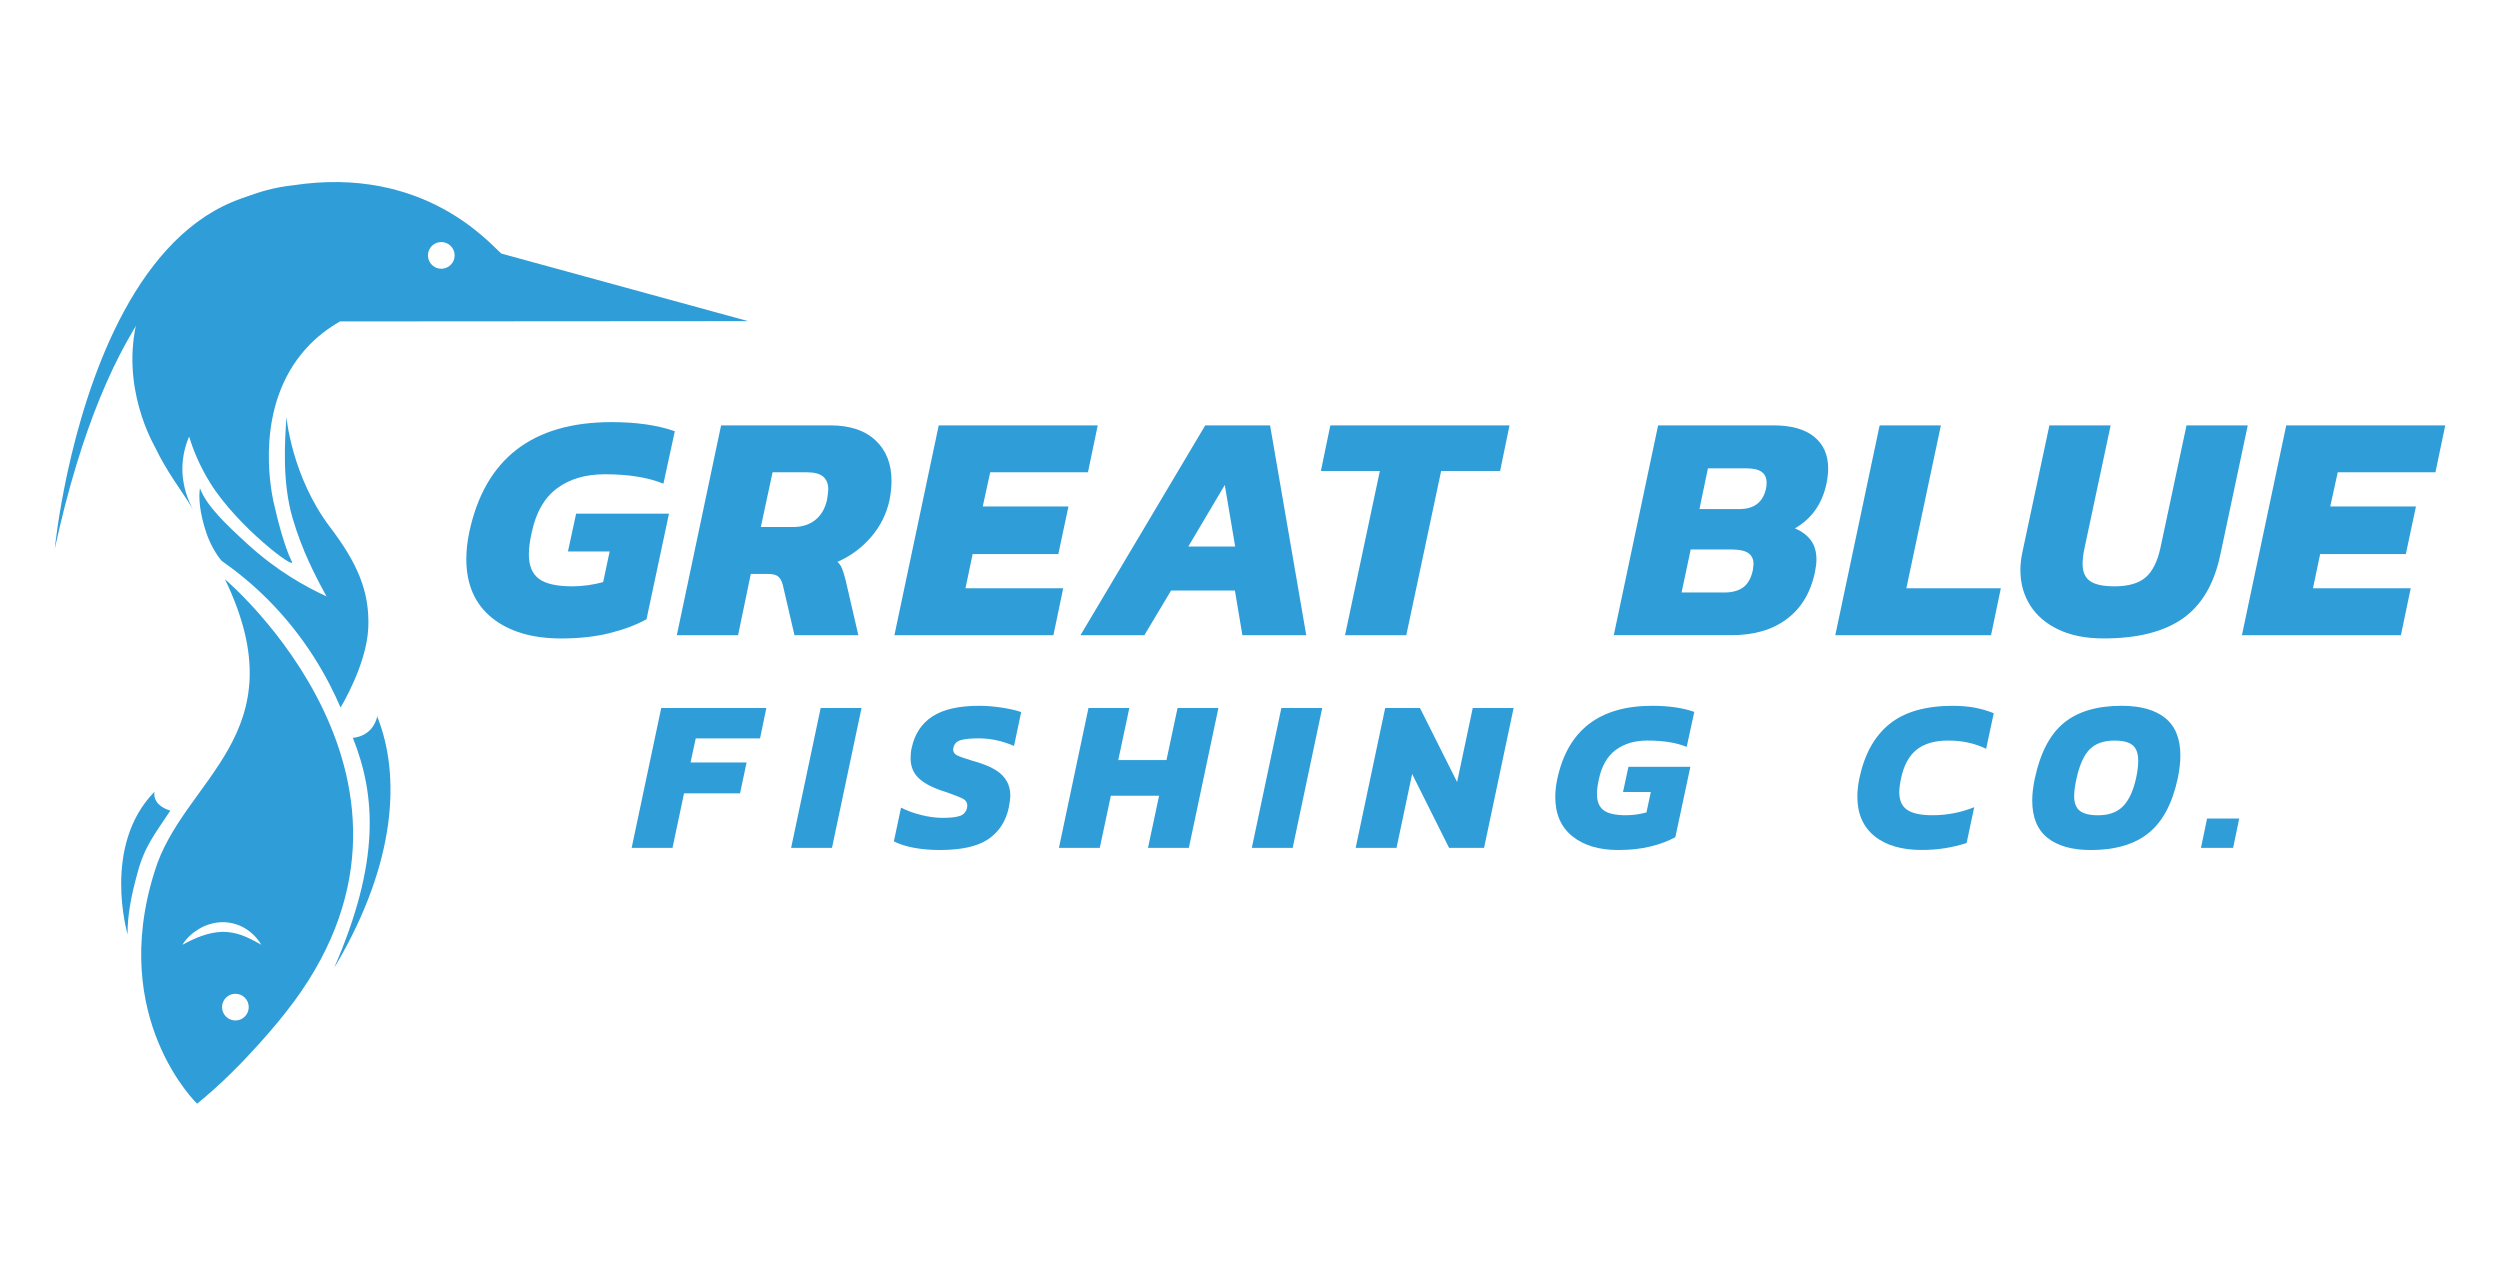 <?xml version="1.0" encoding="utf-8"?>
<!-- Generator: Adobe Illustrator 24.1.0, SVG Export Plug-In . SVG Version: 6.00 Build 0)  -->
<svg version="1.1" xmlns="http://www.w3.org/2000/svg" xmlns:xlink="http://www.w3.org/1999/xlink" x="0px" y="0px" width="700" hieght="100"
	 viewBox="0 0 792 360" style="enable-background:new 0 0 792 360;" xml:space="preserve">
<style type="text/css">
	.st0{display:none;}
	.st1{display:inline;}
	.st2{fill:#6AACDE;}
	.st3{display:inline;fill:none;stroke:#6AACDE;stroke-width:4;stroke-miterlimit:10;}
	.st4{display:inline;fill:none;stroke:#1B75BB;stroke-width:10;stroke-linecap:round;stroke-miterlimit:10;}
	.st5{display:inline;fill:none;stroke:#26A9E0;stroke-width:10;stroke-miterlimit:10;}
	.st6{display:inline;fill:none;stroke:#231F20;stroke-width:10;stroke-miterlimit:10;}
	.st7{display:inline;fill:none;stroke:#231F20;stroke-width:6;stroke-miterlimit:10;}
	.st8{fill:none;stroke:#41C6F1;stroke-width:7.869;stroke-linecap:round;stroke-miterlimit:10;}
	.st9{fill:none;stroke:#1B95D2;stroke-width:0.869;stroke-miterlimit:10;}
	.st10{fill:#2E9DD8;}
</style>
<g id="background">
</g>
<g id="Layer_1">
</g>
<g id="Layer_2" class="st0">
	<g class="st1">
		<g>
			<path class="st2" d="M-538.23,281.32c12.79-24.86,29.96-47.17,49.8-66.8c20.71-20.49,44.18-37.95,69.01-53.13
				c26.36-16.12,54.18-29.71,82.41-42.2c14.17-6.27,28.46-12.6,43.53-16.37c13.78-3.45,28-4.26,41.99-1.54
				c13.16,2.56,25.71,7.83,36.71,15.5c2.75,1.92,5.38,3.99,7.89,6.2c2.46,2.17,4.65,4.79,7.45,6.54c2.53,1.58,5.86,2.39,8.39,0.37
				c2.85-2.28,3.07-7.1,3.83-10.4c0.93-4.02,1.86-8.03,2.79-12.05c0.73-3.13-4.09-4.47-4.82-1.33c-0.96,4.13-1.91,8.26-2.87,12.39
				c-0.45,1.92-0.86,3.85-1.34,5.77c-0.36,1.46-0.68,2.2-2.24,1.6c-2.78-1.08-4.87-3.91-7.04-5.86c-2.53-2.27-5.18-4.4-7.93-6.4
				c-10.84-7.9-23.4-13.54-36.47-16.51c-13.62-3.1-27.6-3.18-41.3-0.52c-15.28,2.97-29.76,8.99-43.97,15.17
				c-28.22,12.28-56.08,25.52-82.6,41.16c-25.21,14.86-49.22,31.94-70.6,51.96c-20.3,19.01-38.27,40.71-52.06,64.91
				c-1.69,2.97-3.31,5.98-4.88,9.01C-544.02,281.65-539.71,284.18-538.23,281.32L-538.23,281.32z"/>
		</g>
	</g>
	<g class="st1">
		<g>
			<path class="st2" d="M-610.81,394.52c0.39-5.47,0.77-10.95,1.16-16.42c0.37-5.19,0.32-10.64,1.6-15.7
				c1.22-4.86,4.1-9.18,6.56-13.48c2.67-4.68,5.34-9.35,8.01-14.03c2.71-4.75,5.42-9.5,8.13-14.25c2.58-4.51,5.04-9.13,7.8-13.53
				c2.19-3.49,4.87-6.49,8.27-8.83c3.17-2.17,6.63-3.87,10.11-5.47c7.79-3.59,16.14-6.92,21.76-13.7c0.86-1.04,1.02-2.52,0-3.54
				c-0.89-0.89-2.67-1.04-3.54,0c-4.96,5.98-12.24,9.05-19.15,12.19c-7.48,3.4-14.73,7.15-19.77,13.88
				c-3.08,4.11-5.43,8.8-7.97,13.25c-2.79,4.89-5.59,9.79-8.38,14.68c-2.71,4.75-5.42,9.5-8.13,14.25
				c-2.62,4.59-5.52,9.11-7.48,14.03c-2.24,5.6-2.24,11.85-2.66,17.78c-0.45,6.3-0.89,12.6-1.34,18.91c-0.1,1.35,1.22,2.5,2.5,2.5
				C-611.88,397.02-610.9,395.87-610.81,394.52L-610.81,394.52z"/>
		</g>
	</g>
	<g class="st1">
		<g>
			<path class="st2" d="M-611.02,396.43c3.58,2.7,8.42,2.74,12.6,1.68c4.6-1.16,8.65-3.84,13.27-4.93
				c4.91-1.15,10.06-0.11,15.04-0.66c5.14-0.57,9.99-2.23,14.81-4.04c9.78-3.66,19.65-7.08,29.64-10.17
				c5.04-1.56,10.1-3.04,15.19-4.44c2.58-0.71,5.17-1.4,7.76-2.07c1.06-0.27,2.14-0.64,3.23-0.79c0.3-0.04,0.66-0.08,0.93-0.02
				c-0.01,0,0,0.01,0.01,0.01c-0.18-0.23-0.2-0.24-0.06-0.02c0.1,0.16,0.19,0.33,0.27,0.5c1.19,2.22,3.19,3.29,5.69,2.84
				c2.16-0.38,3.87-1.77,5.59-3.03c4.02-2.95,8.18-5.71,12.46-8.26s8.68-4.92,13.18-7.06c2.12-1.01,4.25-2.03,6.49-2.76
				c2.33-0.76,4.51-0.96,6.95-0.91c2.74,0.06,5.09-0.41,7.57-1.58c2.06-0.97,3.99-1.97,6.21-2.55c4.57-1.2,9.34-1.14,14.02-1.23
				c4.83-0.09,9.58-0.49,14.31-1.52c4.71-1.02,9.3-2.5,13.88-3.95c4.58-1.45,9.17-2.9,13.88-3.87c2.23-0.46,4.48-0.8,6.76-0.95
				c0.61-0.04,1.68-0.27,2.22,0.13c0.57,0.44,0.74,1.63,0.93,2.28c2.92,10,5.11,20.24,6.47,30.56c0.34,2.56,0.62,5.12,0.86,7.69
				c0.13,1.34,1.06,2.5,2.5,2.5c1.25,0,2.63-1.15,2.5-2.5c-1-10.58-2.75-21.09-5.3-31.41c-0.64-2.58-1.33-5.15-2.07-7.71
				c-0.65-2.23-1.38-4.69-3.58-5.86c-2.16-1.15-4.83-0.71-7.16-0.43c-2.41,0.29-4.8,0.71-7.17,1.26
				c-9.45,2.18-18.44,6.05-27.98,7.83c-9.43,1.77-19.52-0.29-28.66,3.07c-2.23,0.82-4.25,2.19-6.51,2.9
				c-2.37,0.74-4.92,0.16-7.36,0.45c-5.02,0.59-9.64,2.95-14.12,5.16c-4.47,2.21-8.84,4.62-13.09,7.23
				c-4.29,2.64-8.33,5.59-12.45,8.49c-0.75,0.52-1.46,0.85-2.3,1.16c-0.21,0.08-0.42-0.05-0.2,0.01c0.18,0.05,0.34,0.58,0-0.15
				c-0.11-0.23-0.22-0.46-0.34-0.67c-1.35-2.35-3.75-2.88-6.27-2.5c-2.48,0.38-4.94,1.2-7.35,1.84c-2.59,0.69-5.17,1.4-7.75,2.13
				c-10.23,2.9-20.36,6.12-30.39,9.66c-4.9,1.73-9.74,3.64-14.65,5.35c-2.43,0.84-4.89,1.59-7.41,2.08
				c-2.43,0.47-4.88,0.55-7.34,0.52c-2.71-0.03-5.43-0.16-8.14,0.16c-2.5,0.29-4.86,0.94-7.19,1.88c-4.12,1.66-8.23,4.05-12.79,4.02
				c-1.87-0.01-3.52-0.53-5.02-1.65c-1.08-0.81-2.8-0.17-3.42,0.9C-612.66,394.29-612.1,395.61-611.02,396.43L-611.02,396.43z"/>
		</g>
	</g>
	<g class="st1">
		<g>
			<path class="st2" d="M-362.33,378.06c-4.47,10.41-9.3,20.66-14.5,30.73c-2.56,4.95-5.1,9.96-7.95,14.74c0,0-0.37,0.61-0.37,0.59
				c0.02,0.16-0.11-0.22,0.2,0.02c0.07-0.01,0.14-0.02,0.21-0.03c0.61,0.22,0.71,0.16,0.29-0.18c-0.07-0.18-0.46-0.55-0.56-0.66
				c-0.79-0.96-1.52-1.95-2.27-2.94c-1.58-2.1-3.18-4.26-5.19-5.99c-3.63-3.12-8.73-5.22-13.45-3.37c-4.28,1.68-6.76,5.65-8.26,9.81
				c-1.78,4.95-2.45,10.46-2.67,15.68c-0.18,4.29-0.35,9.52,2.73,12.94c1.72,1.91,4.46,2.61,6.88,1.72c1.38-0.5,2.52-1.35,3.64-2.28
				c0.87-0.72,1.68-1.57,2.76-2c0.48-0.19,1.08-0.35,1.3-0.05c0.56,0.77,0.35,2.58,0.42,3.46c0.23,3.25,0.46,6.51,0.69,9.76
				c0.1,1.35,1.08,2.5,2.5,2.5c1.28,0,2.6-1.15,2.5-2.5c-0.21-2.93-0.42-5.86-0.63-8.79c-0.17-2.35,0.01-5.21-1.36-7.25
				c-1.49-2.23-4.25-2.77-6.7-1.97c-2.2,0.72-3.63,2.29-5.44,3.62c-0.64,0.47-1.42,0.93-2.1,0.87c-0.34-0.03-0.78-0.41-1.06-0.83
				c-0.84-1.27-1.1-2.93-1.16-4.43c-0.23-5.45,0.33-11,1.65-16.29c0.83-3.34,2.27-7.54,5.62-9.14c3.97-1.89,8.16,1.31,10.68,4.15
				c1.68,1.9,3.12,4,4.69,6c1.61,2.04,3.85,4.27,6.59,2.54c2.13-1.35,3.21-4.28,4.38-6.4c1.35-2.45,2.67-4.91,3.97-7.38
				c5.88-11.15,11.3-22.54,16.27-34.12c0.53-1.24,0.37-2.68-0.9-3.42C-359.96,376.55-361.8,376.82-362.33,378.06L-362.33,378.06z"/>
		</g>
	</g>
	<g class="st1">
		<g>
			<path class="st2" d="M-392.28,534.25c4.16-19.19,1.03-38.7-0.93-57.95c-0.56-5.55-1.02-11.11-1.18-16.69
				c-0.09-3.21-5.09-3.22-5,0c0.56,19.25,4.77,38.29,4.15,57.58c-0.17,5.3-0.74,10.55-1.87,15.73
				C-397.78,536.06-392.96,537.4-392.28,534.25L-392.28,534.25z"/>
		</g>
	</g>
	<g class="st1">
		<g>
			<path class="st2" d="M-375.43,534.82c1.38-7.52-0.8-14.78-1.08-22.28c-0.14-3.76,0.32-7.5,0.74-11.22
				c0.41-3.57,0.67-7.13,0.73-10.72c0.12-6.91-0.3-13.96,1.1-20.77c0.67-3.26,1.83-6.26,3.27-9.25c1.52-3.15,2.89-6.27,3.17-9.8
				c0.16-2.07-0.04-4.16-0.01-6.24c0.04-1.88,0.18-3.76,0.49-5.62c0.65-3.94,1.83-7.79,3.55-11.4c0.58-1.22,0.34-2.7-0.9-3.42
				c-1.09-0.64-2.83-0.33-3.42,0.9c-3.12,6.52-4.8,13.64-4.72,20.89c0.02,1.86,0.21,3.76-0.07,5.61c-0.24,1.59-0.83,3.15-1.49,4.61
				c-1.41,3.1-3,6.09-3.95,9.38c-1.98,6.81-1.96,14-1.98,21.02c-0.01,3.63-0.04,7.26-0.36,10.88c-0.33,3.75-0.91,7.47-1.11,11.23
				c-0.22,4.24,0.32,8.4,0.89,12.59c0.54,4.04,1.07,8.21,0.33,12.26c-0.24,1.33,0.36,2.7,1.75,3.08
				C-377.29,536.9-375.67,536.15-375.43,534.82L-375.43,534.82z"/>
		</g>
	</g>
	<g class="st1">
		<g>
			<path class="st2" d="M-362.45,426.71c7.99-21.91,17.1-43.79,31.01-62.69c3.84-5.23,8.09-10.16,12.68-14.74
				c2.28-2.27-1.25-5.81-3.54-3.54c-17.1,17.03-28.55,38.58-37.68,60.7c-2.58,6.25-4.98,12.58-7.3,18.94
				c-0.46,1.27,0.52,2.74,1.75,3.08C-364.13,428.84-362.91,427.98-362.45,426.71L-362.45,426.71z"/>
		</g>
	</g>
	<g class="st1">
		<g>
			<path class="st2" d="M-363.3,524.39c3.23-8.65,6.55-17.82,5.55-27.22c-0.49-4.65-1.86-9.09-3.35-13.51
				c-1.47-4.36-2.83-8.74-3.84-13.23c-1.16-5.16-1.91-10.39-2.26-15.66c-0.09-1.35-1.08-2.5-2.5-2.5c-1.28,0-2.59,1.15-2.5,2.5
				c0.63,9.32,2.41,18.51,5.34,27.39c1.39,4.2,2.93,8.38,3.77,12.74c0.83,4.36,0.61,8.82-0.29,13.14c-1.07,5.15-2.9,10.1-4.73,15.02
				c-0.47,1.27,0.53,2.74,1.75,3.08C-364.97,526.52-363.77,525.65-363.3,524.39L-363.3,524.39z"/>
		</g>
	</g>
	<g class="st1">
		<g>
			<path class="st2" d="M-338.76,520.48c0.33-8.88,0.66-17.75,1-26.63c0.33-8.71,1.36-17.78-0.41-26.4
				c-1.61-7.85-5.71-15.04-6.54-23.07c-0.45-4.32-0.29-8.69-0.25-13.02c0.04-4.45,0.09-8.91,0.13-13.36
				c0.1-10.06,0.2-20.12,0.29-30.18c0.03-3.22-4.97-3.22-5,0c-0.09,8.91-0.17,17.81-0.26,26.72c-0.09,8.81-0.5,17.7-0.14,26.5
				c0.17,4.25,0.86,8.39,2.12,12.45c1.19,3.83,2.7,7.56,3.84,11.41c2.46,8.32,1.66,16.94,1.34,25.49
				c-0.37,10.03-0.75,20.06-1.12,30.08C-343.88,523.7-338.88,523.7-338.76,520.48L-338.76,520.48z"/>
		</g>
	</g>
	<g class="st1">
		<g>
			<path class="st2" d="M-197.92,401.29c0.07-0.51,0.15-1.02,0.22-1.54c0.1-0.33,0.12-0.66,0.04-1c-0.02-0.33-0.11-0.64-0.3-0.93
				c-0.16-0.29-0.37-0.53-0.64-0.7c-0.24-0.22-0.52-0.37-0.85-0.45c-0.22-0.03-0.44-0.06-0.66-0.09c-0.45,0-0.87,0.12-1.26,0.34
				c-0.17,0.13-0.34,0.26-0.51,0.39c-0.31,0.31-0.52,0.68-0.64,1.1c-0.07,0.51-0.15,1.02-0.22,1.54c-0.1,0.33-0.12,0.66-0.04,1
				c0.02,0.33,0.11,0.64,0.3,0.93c0.16,0.29,0.37,0.53,0.64,0.7c0.24,0.22,0.52,0.37,0.85,0.45c0.22,0.03,0.44,0.06,0.66,0.09
				c0.45,0,0.87-0.12,1.26-0.34c0.17-0.13,0.34-0.26,0.51-0.39C-198.25,402.08-198.03,401.72-197.92,401.29L-197.92,401.29z"/>
		</g>
	</g>
	<g class="st1">
		<g>
			<path class="st2" d="M-318.51,347.56c14.72-10.08,29.85-19.56,44.92-29.1c7.59-4.8,15.16-9.62,22.67-14.54
				c7.8-5.11,15.68-10.2,23.17-15.76c6.86-5.09,13.02-10.83,18.98-16.93c5.89-6.02,11.65-12.17,17.19-18.52
				c2.78-3.19,5.5-6.42,8.15-9.71c2.7-3.35,5.2-6.87,7.92-10.2c1.15-1.41,2.7-2.41,4.06-3.6c1.52-1.32,2.65-2.99,3.88-4.56
				c2.62-3.38,5.2-6.79,7.68-10.27c9.54-13.37,17.73-27.72,23.29-43.22c0.68-1.9,1.32-3.81,1.92-5.73c0.96-3.08-3.86-4.4-4.82-1.33
				c-4.8,15.36-12.32,29.63-21.33,42.92c-2.34,3.45-4.77,6.83-7.27,10.17c-2.33,3.11-4.56,6.62-7.58,9.09
				c-1.45,1.18-2.85,2.31-3.99,3.81c-1.24,1.65-2.48,3.31-3.75,4.94c-2.63,3.37-5.32,6.7-8.08,9.97
				c-5.36,6.36-10.97,12.51-16.72,18.52c-5.75,6-11.51,11.93-18.01,17.13c-7.08,5.65-14.65,10.66-22.19,15.67
				c-7.52,5-15.11,9.87-22.73,14.71c-14.85,9.43-29.8,18.72-44.41,28.53c-1.83,1.23-3.65,2.46-5.46,3.71
				c-1.11,0.76-1.61,2.2-0.9,3.42C-321.28,347.77-319.63,348.33-318.51,347.56L-318.51,347.56z"/>
		</g>
	</g>
	<path class="st3" d="M-158.21,146.6"/>
	<path class="st3" d="M-135.39,161.08c0,0,4.83-29.61,1.32-56.16c-3.51-26.54,0.22-58.79-34.22-81.6
		C-202.74,0.5-199.89-3.01-199.89-3.01s-3.29-13.38,4.39-20.62c7.68-7.24,19.96-10.75,19.96-10.75h32.47l33.78,1.75h25.01
		l20.62,2.63"/>
	<path class="st4" d="M672.35-7.92l-30.07-32.46l-62.46-94.79c0,0-52.05-62.46,0-109.3c0,0,53.78-83.28,131.86-86.75
		s130.12,53.78,130.12,53.78l317.49,72.87l-163.08,1.73H723.82c0,0-98.89,19.08-48.58,88.48s92.31,107.4,92.31,107.4"/>
	<path class="st5" d="M1194.58-197.77c0,0,4.35,6.14,6.08,25.23c1.73,19.08,0,81.54,0,81.54s0.06,53.99-43.37,67.66
		C1028.47,17.22,839.51-7.99,839.51-7.99c22.35-2.69,47.03-6.88,73.45-13.33c18.63-4.55,35.91-9.68,51.76-15.04v34.37"/>
	<path class="st6" d="M1178.54-202.04"/>
	<line class="st7" x1="1190.04" y1="-199.96" x2="1197.47" y2="-191.89"/>
</g>
<g id="Layer_4">
</g>
<g id="text">
</g>
<g id="circle">
	<path class="st8" d="M70.53,145.39"/>
	<path class="st9" d="M72.57,155.9"/>
	<path class="st10" d="M70.26,154.05c4.54,3.17,9.46,7.11,14.38,12.01c12.18,12.14,19.2,25,23.25,34.42c0,0,8.21-13.41,8.77-25.09
		c0.58-11.93-3.8-21.11-12.06-31.99c-12.22-16.11-13.86-34.97-13.86-34.97c-0.48,7.56-1.43,20.49,1.96,32.09
		c2.96,10.14,7.25,18.45,10.76,24.77c-6.71-3.07-15.84-8.16-24.98-16.53c-6.82-6.25-12.91-11.95-15.15-17.74
		c-0.41,2.9-0.19,7.54,2.11,14.34C66.6,148.79,68.72,152.36,70.26,154.05z"/>
	<path class="st10" d="M119.56,203.5c7.36,18.43,5.99,45.78-12.83,78.02l-0.83,1.35c14.49-33.35,13.24-54.37,5.88-72.8
		c0,0,6.3-0.1,7.81-7.07"/>
	<path class="st10" d="M53.95,233.15c-4.88,7.44-8.19,11.27-10.47,20.01c-1.94,7-3.14,13.4-3.06,19.17c0,0-8.26-28.04,8.53-45.17
		C48.95,227.15,47.84,231.24,53.95,233.15z"/>
	<path class="st10" d="M158.85,56.68c-3.66-3.03-24.3-28.02-66.12-21.62c-22.13,2.36-40.81,18.18-47.84,37.9
		c-7.93,22.25,2.46,41.83,4.22,45.03c3.88,8.09,8,13.1,11.99,19.65c-1.27-2.31-3.61-7.35-3.29-13.99c0.19-3.85,1.21-6.94,2.09-8.99
		c1.16,3.74,3.15,8.95,6.63,14.58c8.61,13.93,27.51,28.12,25.91,24.98c-2.16-4.26-4.31-12.31-5.84-19.09
		c-0.92-4.44-5.87-30.23,10.21-48.21c3.41-3.82,7.21-6.64,10.91-8.75l129.28-0.09L158.85,56.68z M139.8,61.48
		c-2.34,0-4.23-1.9-4.23-4.23c0-2.34,1.9-4.23,4.23-4.23c2.34,0,4.23,1.9,4.23,4.23C144.04,59.59,142.14,61.48,139.8,61.48z"/>
	<path class="st10" d="M71.27,159.86c23.86,49.44-13.5,63.07-22.35,92.77c-14.57,46.4,13.52,73.36,13.52,73.36
		c15.04-12.11,28.01-28.84,28.01-28.84C148.04,224.56,71.27,159.86,71.27,159.86z M74.57,299.63c-2.34,0-4.23-1.9-4.23-4.23
		s1.9-4.23,4.23-4.23c2.34,0,4.23,1.9,4.23,4.23S76.91,299.63,74.57,299.63z M76.59,272.62c-2.05-0.74-4.14-1.09-6.23-1.06
		c-2.09,0.06-4.2,0.5-6.29,1.23c-2.1,0.73-4.16,1.71-6.28,2.86c1.25-2.09,3.13-3.76,5.26-5.04c2.14-1.26,4.65-2.05,7.24-2.12
		c2.59-0.06,5.19,0.65,7.35,1.95c2.15,1.32,3.92,3.09,5.12,5.2C80.65,274.45,78.64,273.36,76.59,272.62z"/>
	<path class="st10" d="M130.64,53.83c0-2.34,1.9-4.23,4.23-4.23c0.12,0,0.24,0.01,0.36,0.02C32.72-9.63,17.35,150.2,17.35,150.2
		C50.47-2.09,130.01,53.96,130.69,54.45C130.66,54.25,130.64,54.04,130.64,53.83z"/>
	<g>
		<path class="st10" d="M155.83,172.05c-5.4-4.37-8.1-10.58-8.1-18.63c0-2.68,0.31-5.5,0.93-8.46c4.95-23.26,19.99-34.89,45.1-34.89
			c7.84,0,14.52,0.96,20.02,2.89l-3.61,16.62c-4.89-2-11.08-2.99-18.58-2.99c-6.12,0-11.18,1.5-15.17,4.49
			c-3.99,2.99-6.64,7.62-7.95,13.88c-0.62,2.68-0.93,5.02-0.93,7.02c0,3.58,1.07,6.16,3.2,7.74c2.13,1.58,5.64,2.37,10.53,2.37
			c3.3,0,6.57-0.45,9.81-1.34l2.06-9.7h-13.21l2.58-11.97h29.42l-7.12,33.44c-3.23,1.79-7.12,3.25-11.66,4.39s-9.67,1.7-15.38,1.7
			C168.54,178.6,161.23,176.42,155.83,172.05z"/>
		<path class="st10" d="M228.44,111.1h34.58c6.19,0,10.97,1.58,14.35,4.75c3.37,3.17,5.06,7.43,5.06,12.8
			c0,1.86-0.21,3.89-0.62,6.09c-0.96,4.4-2.91,8.31-5.83,11.71c-2.93,3.41-6.49,6.04-10.68,7.9c0.62,0.55,1.1,1.24,1.45,2.06
			c0.34,0.83,0.72,2.06,1.14,3.72l4.03,17.44h-20.23l-3.72-16c-0.35-1.24-0.84-2.12-1.5-2.63c-0.65-0.52-1.7-0.77-3.15-0.77h-5.47
			l-4.03,19.4h-19.4L228.44,111.1z M251.25,143.3c2.82,0,5.16-0.74,7.02-2.22c1.86-1.48,3.1-3.59,3.72-6.35
			c0.27-1.65,0.41-2.75,0.41-3.3c0-1.79-0.53-3.15-1.6-4.08c-1.07-0.93-2.8-1.39-5.21-1.39h-10.84l-3.72,17.34H251.25z"/>
		<path class="st10" d="M297.39,111.1h50.37l-3.1,14.86H313.7l-2.37,10.84h27.15l-3.2,15.07h-27.15l-2.27,10.84h30.96l-3.1,14.86
			h-50.37L297.39,111.1z"/>
		<path class="st10" d="M381.82,111.1h20.54l11.46,66.47h-20.23l-2.37-14.14h-20.23l-8.46,14.14h-20.23L381.82,111.1z
			 M391.31,149.49l-3.3-19.51l-11.56,19.51H391.31z"/>
		<path class="st10" d="M437.14,125.55h-18.68l2.99-14.45h56.77l-2.99,14.45h-18.68l-11.04,52.02h-19.4L437.14,125.55z"/>
		<path class="st10" d="M525.29,111.1h36.54c5.64,0,9.94,1.2,12.9,3.61c2.96,2.41,4.44,5.78,4.44,10.11c0,1.24-0.17,2.79-0.52,4.65
			c-1.38,6.47-4.71,11.22-10.01,14.24c2.2,0.96,3.89,2.24,5.06,3.82c1.17,1.58,1.75,3.61,1.75,6.09c0,1.1-0.17,2.51-0.52,4.23
			c-1.38,6.33-4.33,11.2-8.88,14.6c-4.54,3.41-10.36,5.11-17.44,5.11h-37.36L525.29,111.1z M546.13,164.05
			c2.61,0,4.66-0.55,6.14-1.65c1.48-1.1,2.49-2.92,3.04-5.47c0.14-0.96,0.21-1.58,0.21-1.86c0-1.58-0.55-2.75-1.65-3.51
			c-1.1-0.76-2.86-1.14-5.26-1.14h-13l-2.89,13.62H546.13z M550.99,137.62c4.68,0,7.5-2.13,8.46-6.4c0.14-0.48,0.21-1.14,0.21-1.96
			c0-1.51-0.52-2.65-1.55-3.41c-1.03-0.76-2.68-1.14-4.96-1.14h-12.08l-2.68,12.9H550.99z"/>
		<path class="st10" d="M595.47,111.1h19.4l-10.94,51.61h29.93l-3.1,14.86h-49.34L595.47,111.1z"/>
		<path class="st10" d="M652.19,175.81c-3.96-1.86-6.97-4.42-9.03-7.69c-2.06-3.27-3.1-7-3.1-11.2c0-1.79,0.21-3.65,0.62-5.57
			l8.57-40.25h19.4l-8.26,38.81c-0.41,1.93-0.62,3.61-0.62,5.06c0,2.55,0.79,4.37,2.37,5.47c1.58,1.1,4.16,1.65,7.74,1.65
			c4.33,0,7.6-0.93,9.8-2.79c2.2-1.86,3.78-4.99,4.75-9.39l8.26-38.81h19.4l-8.67,40.87c-1.93,9.29-5.88,16.05-11.87,20.28
			c-5.99,4.23-14.38,6.35-25.18,6.35C660.88,178.6,656.14,177.67,652.19,175.81z"/>
		<path class="st10" d="M724.28,111.1h50.37l-3.1,14.86h-30.96l-2.37,10.84h27.15l-3.2,15.07h-27.15l-2.27,10.84h30.96l-3.1,14.86
			h-50.37L724.28,111.1z"/>
		<path class="st10" d="M209.48,200.63h33.3l-2,9.63h-20.37l-1.65,7.64h17.75l-2.06,9.77h-17.75l-3.65,17.27h-12.94L209.48,200.63z"
			/>
		<path class="st10" d="M259.99,200.63h12.94l-9.36,44.31h-12.94L259.99,200.63z"/>
		<path class="st10" d="M289.48,244.91c-2.55-0.48-4.65-1.16-6.3-2.03l2.27-10.67c1.88,0.96,4.03,1.74,6.43,2.34
			c2.41,0.6,4.69,0.89,6.85,0.89c2.48,0,4.3-0.22,5.47-0.65c1.17-0.44,1.89-1.3,2.17-2.58c0.05-0.18,0.07-0.41,0.07-0.69
			c0-0.92-0.44-1.62-1.31-2.1c-0.87-0.48-2.57-1.16-5.09-2.03l-2.06-0.69c-3.26-1.15-5.65-2.51-7.19-4.09
			c-1.54-1.58-2.31-3.61-2.31-6.09c0-1.19,0.11-2.27,0.34-3.23c0.96-4.45,3.17-7.79,6.61-10.01c3.44-2.22,8.35-3.34,14.73-3.34
			c2.34,0,4.76,0.2,7.26,0.58c2.5,0.39,4.53,0.86,6.09,1.41l-2.27,10.73c-3.67-1.61-7.41-2.41-11.22-2.41
			c-2.43,0-4.3,0.18-5.61,0.55c-1.31,0.37-2.1,1.17-2.37,2.41c-0.05,0.14-0.07,0.34-0.07,0.62c0,0.78,0.4,1.38,1.2,1.79
			c0.8,0.41,2.42,0.99,4.85,1.72l1.38,0.41c3.85,1.15,6.59,2.58,8.22,4.3c1.63,1.72,2.44,3.82,2.44,6.3c0,0.96-0.16,2.25-0.48,3.85
			c-0.92,4.31-3.06,7.63-6.43,9.94c-3.37,2.32-8.48,3.48-15.31,3.48C294.81,245.63,292.02,245.39,289.48,244.91z"/>
		<path class="st10" d="M344.83,200.63h12.94l-3.51,16.51h15.28l3.51-16.51h12.94l-9.36,44.31h-12.94l3.51-16.51h-15.28l-3.51,16.51
			h-12.94L344.83,200.63z"/>
		<path class="st10" d="M405.94,200.63h12.94l-9.36,44.31h-12.94L405.94,200.63z"/>
		<path class="st10" d="M438.83,200.63h11.01l11.77,23.46l4.96-23.46h12.94l-9.36,44.31h-11.08l-11.7-23.4l-4.95,23.4h-12.94
			L438.83,200.63z"/>
		<path class="st10" d="M498.11,241.26c-3.6-2.91-5.4-7.05-5.4-12.42c0-1.79,0.21-3.67,0.62-5.64c3.3-15.5,13.33-23.26,30.07-23.26
			c5.23,0,9.68,0.64,13.35,1.93l-2.41,11.08c-3.26-1.33-7.39-2-12.39-2c-4.08,0-7.46,1-10.12,2.99c-2.66,2-4.43,5.08-5.3,9.25
			c-0.41,1.79-0.62,3.35-0.62,4.68c0,2.39,0.71,4.11,2.13,5.16c1.42,1.06,3.76,1.58,7.02,1.58c2.2,0,4.38-0.3,6.54-0.89l1.38-6.47
			h-8.81l1.72-7.98h19.61l-4.75,22.29c-2.16,1.19-4.75,2.17-7.78,2.92c-3.03,0.76-6.45,1.14-10.25,1.14
			C506.58,245.63,501.71,244.18,498.11,241.26z"/>
		<path class="st10" d="M593.85,241.23c-3.62-2.94-5.44-7.11-5.44-12.52c0-1.74,0.21-3.65,0.62-5.71c1.6-7.66,4.78-13.42,9.53-17.27
			c4.75-3.85,11.43-5.78,20.06-5.78c2.62,0,4.94,0.2,6.98,0.58c2.04,0.39,4.05,0.98,6.02,1.75l-2.41,11.29
			c-3.53-1.74-7.55-2.62-12.04-2.62c-4.22,0-7.55,0.96-9.98,2.89s-4.08,4.98-4.95,9.15c-0.37,1.74-0.55,3.19-0.55,4.33
			c0,2.57,0.83,4.43,2.48,5.57c1.65,1.15,4.33,1.72,8.05,1.72c4.59,0,8.99-0.85,13.21-2.55l-2.41,11.35
			c-4.54,1.47-9.24,2.2-14.11,2.2C602.5,245.63,597.48,244.17,593.85,241.23z"/>
		<path class="st10" d="M648.66,241.78c-3.23-2.57-4.85-6.51-4.85-11.84c0-2.06,0.27-4.4,0.83-7.02c1.74-8.12,4.82-13.98,9.22-17.58
			c4.4-3.6,10.5-5.4,18.3-5.4c6.01,0,10.61,1.3,13.8,3.89c3.19,2.59,4.78,6.55,4.78,11.87c0,2.11-0.28,4.52-0.83,7.22
			c-1.7,7.94-4.77,13.71-9.22,17.31c-4.45,3.6-10.55,5.4-18.3,5.4C656.47,245.63,651.9,244.35,648.66,241.78z M672.5,231.84
			c1.88-1.86,3.28-4.83,4.2-8.91c0.46-2.11,0.69-3.97,0.69-5.57c0-2.29-0.58-3.93-1.75-4.92c-1.17-0.99-3.11-1.48-5.81-1.48
			c-3.35,0-5.94,0.91-7.78,2.72c-1.83,1.81-3.23,4.9-4.2,9.25c-0.51,2.29-0.76,4.15-0.76,5.57c0,2.2,0.6,3.77,1.79,4.71
			c1.19,0.94,3.14,1.41,5.85,1.41C668.03,234.62,670.62,233.7,672.5,231.84z"/>
		<path class="st10" d="M699.2,235.66h10.18l-1.93,9.29h-10.18L699.2,235.66z"/>
	</g>
</g>
</svg>
